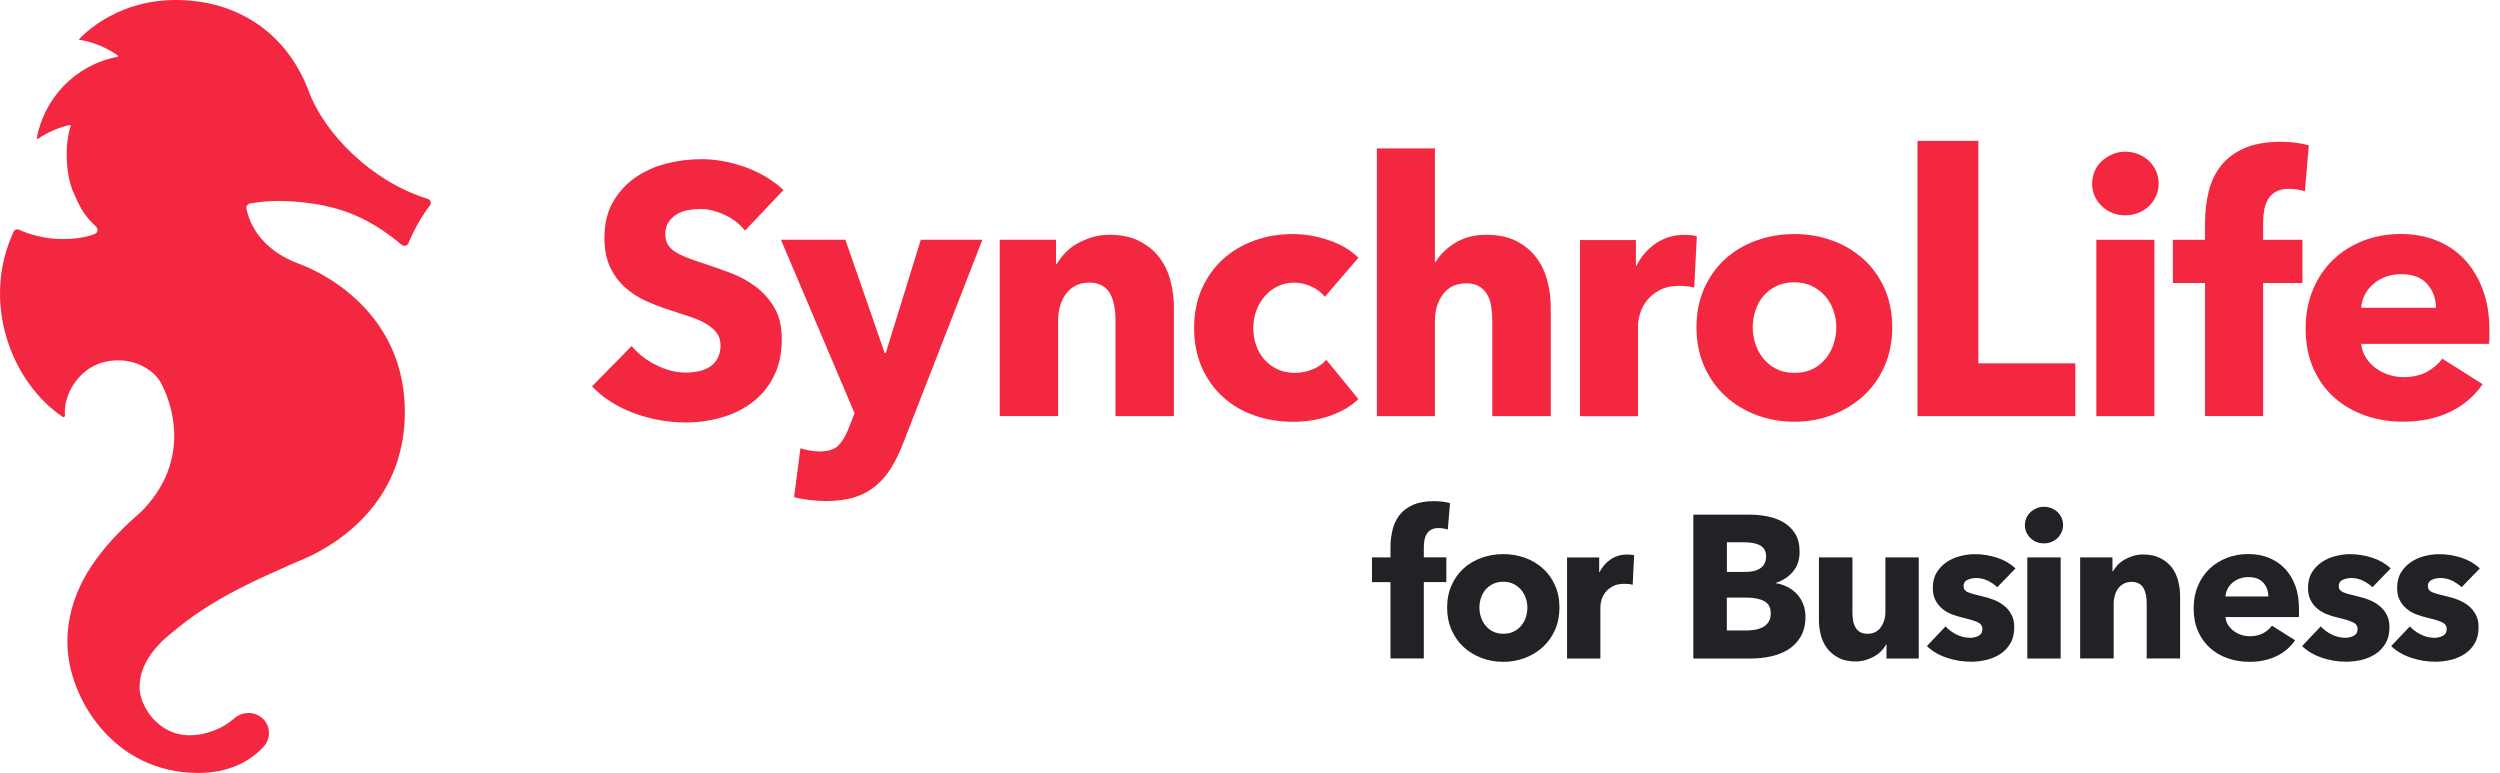 <svg width="207" height="64" viewBox="0 0 207 64" fill="none" xmlns="http://www.w3.org/2000/svg">
<path d="M119.877 43.845C119.777 43.81 119.657 43.785 119.522 43.76C119.387 43.74 119.252 43.725 119.117 43.725C118.857 43.725 118.652 43.77 118.497 43.86C118.337 43.95 118.217 44.07 118.127 44.22C118.037 44.37 117.977 44.545 117.942 44.735C117.907 44.925 117.892 45.115 117.892 45.305V46.145H119.757V48.195H117.892V54.52H115.132V48.2H113.602V46.15H115.132V45.345C115.132 44.83 115.187 44.34 115.302 43.875C115.412 43.41 115.607 43 115.882 42.645C116.157 42.29 116.527 42.01 116.992 41.805C117.457 41.6 118.037 41.495 118.732 41.495C118.967 41.495 119.202 41.51 119.432 41.535C119.662 41.565 119.872 41.605 120.062 41.66L119.877 43.845Z" fill="#212226"/>
<path d="M129.122 50.305C129.122 50.99 128.997 51.61 128.752 52.165C128.507 52.72 128.167 53.19 127.742 53.58C127.317 53.965 126.822 54.265 126.262 54.48C125.702 54.695 125.102 54.8 124.462 54.8C123.832 54.8 123.237 54.695 122.672 54.48C122.107 54.265 121.612 53.965 121.192 53.58C120.772 53.195 120.437 52.725 120.192 52.165C119.947 51.61 119.822 50.99 119.822 50.305C119.822 49.62 119.947 49.005 120.192 48.455C120.437 47.905 120.772 47.44 121.192 47.06C121.612 46.68 122.107 46.39 122.672 46.185C123.237 45.985 123.837 45.88 124.462 45.88C125.102 45.88 125.702 45.98 126.262 46.185C126.822 46.385 127.317 46.68 127.742 47.06C128.167 47.44 128.507 47.905 128.752 48.455C129.002 49.005 129.122 49.62 129.122 50.305ZM126.467 50.305C126.467 50.035 126.422 49.775 126.332 49.515C126.242 49.26 126.112 49.03 125.947 48.835C125.777 48.64 125.572 48.48 125.327 48.355C125.082 48.23 124.792 48.17 124.467 48.17C124.142 48.17 123.857 48.23 123.607 48.355C123.362 48.48 123.157 48.64 122.992 48.835C122.827 49.03 122.707 49.26 122.622 49.515C122.537 49.775 122.497 50.035 122.497 50.305C122.497 50.575 122.537 50.84 122.622 51.095C122.707 51.355 122.832 51.585 123.002 51.795C123.172 52.005 123.377 52.17 123.627 52.29C123.872 52.415 124.157 52.475 124.487 52.475C124.812 52.475 125.097 52.415 125.342 52.29C125.587 52.165 125.797 52 125.967 51.795C126.137 51.59 126.262 51.355 126.347 51.095C126.422 50.835 126.467 50.575 126.467 50.305Z" fill="#212226"/>
<path d="M135.187 48.42C135.062 48.385 134.942 48.365 134.827 48.355C134.707 48.345 134.592 48.34 134.482 48.34C134.112 48.34 133.802 48.405 133.547 48.54C133.297 48.675 133.092 48.835 132.942 49.025C132.792 49.215 132.682 49.42 132.612 49.645C132.547 49.87 132.512 50.065 132.512 50.23V54.525H129.752V46.16H132.412V47.37H132.447C132.662 46.94 132.962 46.59 133.357 46.32C133.752 46.05 134.202 45.915 134.717 45.915C134.827 45.915 134.937 45.92 135.047 45.93C135.152 45.94 135.242 45.96 135.307 45.98L135.187 48.42Z" fill="#212226"/>
<path d="M149.492 51.06C149.492 51.71 149.362 52.255 149.107 52.7C148.847 53.145 148.507 53.5 148.082 53.77C147.657 54.04 147.172 54.23 146.627 54.35C146.082 54.47 145.527 54.525 144.952 54.525H140.207V42.615H144.952C145.412 42.615 145.882 42.665 146.367 42.76C146.847 42.855 147.287 43.02 147.677 43.25C148.072 43.48 148.387 43.79 148.637 44.185C148.882 44.58 149.007 45.075 149.007 45.68C149.007 46.34 148.827 46.89 148.467 47.32C148.107 47.75 147.637 48.065 147.052 48.255V48.29C147.387 48.345 147.707 48.45 148.002 48.6C148.297 48.75 148.557 48.945 148.777 49.18C148.997 49.415 149.172 49.69 149.297 50.005C149.427 50.315 149.492 50.67 149.492 51.06ZM146.232 46.065C146.232 45.66 146.077 45.365 145.772 45.18C145.462 44.995 145.007 44.9 144.402 44.9H142.987V47.355H144.537C145.077 47.355 145.492 47.245 145.792 47.025C146.082 46.815 146.232 46.49 146.232 46.065ZM146.617 50.79C146.617 50.295 146.432 49.955 146.062 49.765C145.692 49.575 145.197 49.48 144.582 49.48H142.982V52.205H144.597C144.822 52.205 145.052 52.185 145.297 52.145C145.537 52.105 145.757 52.035 145.952 51.935C146.147 51.835 146.307 51.69 146.432 51.505C146.557 51.32 146.617 51.085 146.617 50.79Z" fill="#212226"/>
<path d="M156.202 54.525V53.365H156.167C156.067 53.555 155.932 53.735 155.772 53.905C155.607 54.075 155.417 54.22 155.202 54.345C154.982 54.47 154.742 54.57 154.477 54.65C154.212 54.73 153.937 54.77 153.647 54.77C153.087 54.77 152.612 54.67 152.227 54.465C151.842 54.265 151.527 54 151.287 53.685C151.047 53.365 150.872 53 150.767 52.59C150.662 52.18 150.607 51.765 150.607 51.335V46.15H153.382V50.69C153.382 50.925 153.397 51.15 153.432 51.365C153.467 51.58 153.532 51.77 153.627 51.935C153.722 52.105 153.847 52.235 154.007 52.33C154.162 52.425 154.372 52.475 154.632 52.475C155.112 52.475 155.482 52.295 155.732 51.935C155.982 51.575 156.112 51.155 156.112 50.675V46.15H158.872V54.525H156.202Z" fill="#212226"/>
<path d="M165.377 48.62C165.152 48.405 164.887 48.23 164.587 48.08C164.282 47.935 163.967 47.86 163.627 47.86C163.367 47.86 163.132 47.91 162.912 48.01C162.692 48.11 162.582 48.285 162.582 48.53C162.582 48.765 162.702 48.935 162.942 49.035C163.182 49.135 163.572 49.25 164.112 49.37C164.427 49.435 164.742 49.535 165.062 49.655C165.382 49.78 165.672 49.94 165.927 50.145C166.187 50.345 166.392 50.595 166.547 50.885C166.702 51.175 166.782 51.525 166.782 51.93C166.782 52.455 166.677 52.905 166.462 53.265C166.247 53.63 165.972 53.925 165.627 54.15C165.287 54.375 164.902 54.535 164.477 54.64C164.052 54.74 163.622 54.79 163.197 54.79C162.512 54.79 161.842 54.68 161.187 54.46C160.532 54.24 159.987 53.92 159.547 53.495L161.092 51.865C161.337 52.135 161.642 52.36 162.002 52.54C162.362 52.72 162.742 52.81 163.147 52.81C163.372 52.81 163.592 52.755 163.812 52.65C164.032 52.545 164.142 52.355 164.142 52.085C164.142 51.825 164.007 51.635 163.737 51.515C163.467 51.39 163.047 51.265 162.477 51.13C162.187 51.065 161.892 50.975 161.602 50.86C161.312 50.75 161.047 50.595 160.822 50.405C160.592 50.215 160.402 49.98 160.257 49.7C160.112 49.42 160.037 49.085 160.037 48.69C160.037 48.185 160.142 47.755 160.357 47.405C160.572 47.055 160.847 46.765 161.182 46.54C161.517 46.315 161.892 46.15 162.302 46.045C162.712 45.94 163.117 45.885 163.522 45.885C164.152 45.885 164.762 45.985 165.362 46.18C165.962 46.375 166.467 46.67 166.882 47.065L165.377 48.62Z" fill="#212226"/>
<path d="M170.822 43.476C170.822 43.691 170.782 43.886 170.697 44.071C170.612 44.256 170.502 44.416 170.362 44.551C170.222 44.686 170.052 44.791 169.857 44.871C169.662 44.951 169.457 44.991 169.242 44.991C168.792 44.991 168.417 44.841 168.117 44.546C167.812 44.251 167.662 43.891 167.662 43.476C167.662 43.276 167.702 43.081 167.782 42.896C167.862 42.711 167.972 42.551 168.117 42.416C168.262 42.281 168.432 42.171 168.622 42.086C168.812 42.001 169.022 41.961 169.247 41.961C169.457 41.961 169.662 42.001 169.862 42.081C170.057 42.161 170.227 42.266 170.367 42.401C170.507 42.536 170.617 42.696 170.702 42.881C170.782 43.061 170.822 43.261 170.822 43.476ZM167.862 54.526V46.151H170.622V54.526H167.862Z" fill="#212226"/>
<path d="M177.747 54.525V49.95C177.747 49.715 177.727 49.49 177.687 49.275C177.647 49.065 177.582 48.875 177.492 48.71C177.402 48.55 177.277 48.42 177.112 48.325C176.947 48.23 176.742 48.18 176.497 48.18C176.252 48.18 176.032 48.23 175.852 48.325C175.667 48.42 175.512 48.55 175.387 48.72C175.262 48.89 175.172 49.08 175.107 49.3C175.047 49.52 175.012 49.745 175.012 49.98V54.52H172.237V46.15H174.912V47.31H174.947C175.047 47.13 175.182 46.955 175.342 46.78C175.507 46.605 175.697 46.46 175.912 46.335C176.132 46.21 176.367 46.11 176.627 46.03C176.887 45.95 177.157 45.91 177.452 45.91C178.012 45.91 178.487 46.01 178.882 46.215C179.277 46.415 179.592 46.68 179.832 46.995C180.072 47.315 180.247 47.68 180.352 48.095C180.457 48.51 180.512 48.925 180.512 49.34V54.52H177.747V54.525Z" fill="#212226"/>
<path d="M190.357 50.44C190.357 50.55 190.357 50.665 190.357 50.775C190.357 50.885 190.352 50.995 190.342 51.095H184.267C184.287 51.33 184.362 51.545 184.477 51.735C184.597 51.925 184.747 52.09 184.932 52.23C185.117 52.37 185.322 52.48 185.552 52.56C185.782 52.64 186.022 52.68 186.267 52.68C186.707 52.68 187.072 52.6 187.377 52.435C187.682 52.275 187.927 52.065 188.117 51.805L190.037 53.015C189.642 53.585 189.127 54.025 188.482 54.335C187.837 54.645 187.087 54.8 186.237 54.8C185.607 54.8 185.017 54.7 184.452 54.505C183.887 54.31 183.402 54.025 182.982 53.645C182.562 53.27 182.232 52.805 181.992 52.255C181.752 51.705 181.632 51.075 181.632 50.37C181.632 49.685 181.752 49.065 181.987 48.51C182.222 47.955 182.542 47.485 182.947 47.095C183.352 46.71 183.827 46.41 184.377 46.195C184.927 45.98 185.522 45.875 186.162 45.875C186.777 45.875 187.347 45.98 187.862 46.185C188.377 46.395 188.822 46.695 189.192 47.085C189.562 47.48 189.852 47.955 190.057 48.515C190.262 49.075 190.357 49.72 190.357 50.44ZM187.817 49.38C187.817 48.94 187.682 48.565 187.407 48.255C187.132 47.94 186.722 47.785 186.172 47.785C185.902 47.785 185.657 47.825 185.432 47.91C185.207 47.995 185.012 48.11 184.842 48.255C184.672 48.4 184.537 48.57 184.437 48.77C184.337 48.965 184.282 49.17 184.267 49.385H187.817V49.38Z" fill="#212226"/>
<path d="M196.442 48.62C196.217 48.405 195.952 48.23 195.652 48.08C195.347 47.935 195.032 47.86 194.692 47.86C194.432 47.86 194.197 47.91 193.977 48.01C193.757 48.11 193.647 48.285 193.647 48.53C193.647 48.765 193.767 48.935 194.007 49.035C194.247 49.135 194.637 49.25 195.177 49.37C195.492 49.435 195.807 49.535 196.127 49.655C196.447 49.78 196.737 49.94 196.992 50.145C197.252 50.345 197.457 50.595 197.612 50.885C197.767 51.175 197.847 51.525 197.847 51.93C197.847 52.455 197.742 52.905 197.527 53.265C197.312 53.63 197.037 53.925 196.692 54.15C196.352 54.375 195.967 54.535 195.542 54.64C195.117 54.74 194.687 54.79 194.262 54.79C193.577 54.79 192.907 54.68 192.252 54.46C191.597 54.24 191.052 53.92 190.612 53.495L192.157 51.865C192.402 52.135 192.707 52.36 193.067 52.54C193.427 52.72 193.807 52.81 194.212 52.81C194.437 52.81 194.657 52.755 194.877 52.65C195.097 52.545 195.207 52.355 195.207 52.085C195.207 51.825 195.072 51.635 194.802 51.515C194.532 51.39 194.112 51.265 193.542 51.13C193.252 51.065 192.957 50.975 192.667 50.86C192.377 50.75 192.112 50.595 191.887 50.405C191.657 50.215 191.467 49.98 191.322 49.7C191.177 49.42 191.102 49.085 191.102 48.69C191.102 48.185 191.207 47.755 191.422 47.405C191.637 47.05 191.912 46.765 192.247 46.54C192.582 46.315 192.957 46.15 193.367 46.045C193.777 45.94 194.182 45.885 194.587 45.885C195.217 45.885 195.827 45.985 196.427 46.18C197.027 46.375 197.532 46.67 197.947 47.065L196.442 48.62Z" fill="#212226"/>
<path d="M203.822 48.62C203.597 48.405 203.332 48.23 203.032 48.08C202.727 47.935 202.412 47.86 202.072 47.86C201.812 47.86 201.577 47.91 201.357 48.01C201.137 48.11 201.027 48.285 201.027 48.53C201.027 48.765 201.147 48.935 201.387 49.035C201.627 49.135 202.017 49.25 202.557 49.37C202.872 49.435 203.187 49.535 203.507 49.655C203.827 49.78 204.117 49.94 204.372 50.145C204.632 50.345 204.837 50.595 204.992 50.885C205.147 51.175 205.227 51.525 205.227 51.93C205.227 52.455 205.122 52.905 204.907 53.265C204.692 53.63 204.417 53.925 204.072 54.15C203.732 54.375 203.347 54.535 202.922 54.64C202.497 54.74 202.067 54.79 201.642 54.79C200.957 54.79 200.287 54.68 199.632 54.46C198.977 54.24 198.432 53.92 197.992 53.495L199.537 51.865C199.782 52.135 200.087 52.36 200.447 52.54C200.807 52.72 201.187 52.81 201.592 52.81C201.817 52.81 202.037 52.755 202.257 52.65C202.477 52.545 202.587 52.355 202.587 52.085C202.587 51.825 202.452 51.635 202.182 51.515C201.912 51.39 201.492 51.265 200.922 51.13C200.632 51.065 200.337 50.975 200.047 50.86C199.757 50.75 199.492 50.595 199.267 50.405C199.037 50.215 198.847 49.98 198.702 49.7C198.557 49.42 198.482 49.085 198.482 48.69C198.482 48.185 198.587 47.755 198.802 47.405C199.017 47.055 199.292 46.765 199.627 46.54C199.962 46.315 200.337 46.15 200.747 46.045C201.157 45.94 201.562 45.885 201.967 45.885C202.597 45.885 203.207 45.985 203.807 46.18C204.407 46.375 204.912 46.67 205.327 47.065L203.822 48.62Z" fill="#212226"/>
<path d="M61.687 19.095C61.257 18.55 60.697 18.115 60.002 17.79C59.307 17.47 58.637 17.305 57.992 17.305C57.657 17.305 57.322 17.335 56.982 17.395C56.642 17.455 56.332 17.565 56.057 17.73C55.782 17.895 55.552 18.11 55.367 18.375C55.182 18.64 55.087 18.975 55.087 19.385C55.087 19.735 55.162 20.03 55.307 20.265C55.452 20.5 55.667 20.705 55.952 20.88C56.237 21.055 56.572 21.215 56.962 21.365C57.352 21.51 57.792 21.665 58.282 21.82C58.987 22.055 59.717 22.315 60.482 22.595C61.242 22.88 61.937 23.255 62.562 23.725C63.187 24.195 63.707 24.775 64.117 25.47C64.527 26.165 64.732 27.03 64.732 28.065C64.732 29.255 64.512 30.29 64.072 31.155C63.632 32.025 63.042 32.745 62.297 33.31C61.552 33.875 60.702 34.295 59.747 34.57C58.792 34.845 57.802 34.98 56.787 34.98C55.302 34.98 53.867 34.72 52.477 34.205C51.087 33.685 49.937 32.95 49.017 31.99L52.302 28.65C52.812 29.275 53.477 29.8 54.312 30.22C55.142 30.64 55.967 30.85 56.787 30.85C57.157 30.85 57.522 30.81 57.872 30.735C58.222 30.655 58.532 30.53 58.797 30.355C59.062 30.18 59.272 29.945 59.427 29.65C59.582 29.355 59.662 29.005 59.662 28.595C59.662 28.205 59.562 27.87 59.367 27.6C59.172 27.325 58.892 27.075 58.532 26.855C58.172 26.63 57.722 26.425 57.182 26.24C56.642 26.055 56.032 25.855 55.352 25.64C54.687 25.425 54.037 25.17 53.402 24.88C52.767 24.585 52.202 24.21 51.702 23.75C51.202 23.29 50.802 22.735 50.502 22.08C50.197 21.425 50.047 20.63 50.047 19.69C50.047 18.535 50.282 17.55 50.752 16.73C51.222 15.91 51.837 15.235 52.597 14.705C53.357 14.175 54.217 13.79 55.177 13.545C56.132 13.3 57.102 13.18 58.077 13.18C59.252 13.18 60.447 13.395 61.667 13.825C62.887 14.255 63.957 14.89 64.877 15.73L61.687 19.095Z" fill="#F32840"/>
<path d="M74.802 36.651C74.507 37.411 74.182 38.091 73.822 38.686C73.462 39.281 73.032 39.791 72.532 40.211C72.032 40.631 71.447 40.951 70.772 41.166C70.097 41.381 69.302 41.486 68.382 41.486C67.932 41.486 67.467 41.456 66.992 41.396C66.512 41.336 66.097 41.261 65.747 41.161L66.277 37.116C66.512 37.196 66.772 37.256 67.052 37.306C67.337 37.356 67.592 37.381 67.827 37.381C68.567 37.381 69.107 37.211 69.437 36.866C69.767 36.526 70.052 36.041 70.287 35.416L70.757 34.216L64.662 19.851H69.997L73.252 29.231H73.342L76.242 19.851H81.342L74.802 36.651Z" fill="#F32840"/>
<path d="M92.362 34.455V26.48C92.362 26.07 92.327 25.68 92.257 25.305C92.187 24.935 92.077 24.605 91.922 24.325C91.767 24.04 91.547 23.815 91.262 23.65C90.977 23.485 90.622 23.4 90.192 23.4C89.762 23.4 89.387 23.485 89.062 23.65C88.742 23.815 88.472 24.045 88.257 24.34C88.042 24.635 87.882 24.97 87.772 25.35C87.662 25.73 87.612 26.125 87.612 26.535V34.45H82.777V19.85H87.437V21.875H87.497C87.672 21.565 87.902 21.255 88.187 20.95C88.472 20.645 88.802 20.39 89.182 20.175C89.562 19.96 89.977 19.785 90.427 19.645C90.877 19.51 91.357 19.44 91.862 19.44C92.837 19.44 93.667 19.615 94.352 19.97C95.037 20.32 95.587 20.775 96.007 21.335C96.427 21.89 96.732 22.53 96.917 23.255C97.102 23.98 97.197 24.7 97.197 25.425V34.455H92.362Z" fill="#F32840"/>
<path d="M109.697 24.575C109.422 24.225 109.052 23.94 108.582 23.725C108.112 23.51 107.632 23.405 107.147 23.405C106.637 23.405 106.182 23.51 105.767 23.715C105.357 23.92 105.007 24.195 104.712 24.535C104.417 24.875 104.187 25.275 104.022 25.72C103.857 26.17 103.772 26.65 103.772 27.155C103.772 27.665 103.852 28.14 104.007 28.59C104.162 29.04 104.392 29.435 104.697 29.775C105.002 30.115 105.362 30.385 105.782 30.58C106.202 30.775 106.677 30.875 107.202 30.875C107.692 30.875 108.172 30.785 108.652 30.595C109.132 30.41 109.517 30.14 109.812 29.79L112.477 33.045C111.872 33.63 111.087 34.09 110.132 34.425C109.172 34.755 108.157 34.925 107.082 34.925C105.927 34.925 104.852 34.75 103.852 34.395C102.852 34.045 101.982 33.53 101.247 32.855C100.507 32.18 99.932 31.365 99.507 30.405C99.082 29.45 98.872 28.365 98.872 27.15C98.872 25.96 99.082 24.885 99.507 23.925C99.932 22.97 100.507 22.15 101.247 21.475C101.982 20.8 102.852 20.285 103.852 19.92C104.852 19.56 105.917 19.38 107.052 19.38C107.582 19.38 108.102 19.43 108.622 19.525C109.142 19.625 109.637 19.755 110.117 19.92C110.597 20.085 111.037 20.29 111.437 20.535C111.837 20.78 112.182 21.05 112.477 21.34L109.697 24.575Z" fill="#F32840"/>
<path d="M123.562 34.455V26.54C123.562 26.13 123.532 25.74 123.472 25.365C123.412 24.995 123.302 24.665 123.137 24.385C122.972 24.1 122.752 23.875 122.477 23.71C122.202 23.545 121.852 23.46 121.422 23.46C120.582 23.46 119.937 23.76 119.487 24.355C119.037 24.95 118.812 25.69 118.812 26.57V34.455H114.007V12.29H118.812V21.7H118.872C119.202 21.115 119.732 20.59 120.457 20.13C121.182 19.67 122.052 19.44 123.067 19.44C124.062 19.44 124.897 19.615 125.572 19.97C126.247 20.32 126.792 20.775 127.212 21.335C127.632 21.89 127.932 22.53 128.122 23.255C128.307 23.98 128.402 24.7 128.402 25.425V34.455H123.562Z" fill="#F32840"/>
<path d="M140.282 23.815C140.067 23.755 139.857 23.72 139.652 23.7C139.447 23.68 139.247 23.67 139.052 23.67C138.407 23.67 137.867 23.785 137.427 24.02C136.987 24.255 136.637 24.535 136.372 24.87C136.107 25.2 135.917 25.56 135.802 25.95C135.687 26.34 135.627 26.68 135.627 26.975V34.46H130.822V19.875H135.452V21.985H135.512C135.882 21.24 136.412 20.625 137.097 20.155C137.782 19.685 138.572 19.445 139.472 19.445C139.667 19.445 139.857 19.455 140.042 19.475C140.227 19.495 140.377 19.525 140.497 19.565L140.282 23.815Z" fill="#F32840"/>
<path d="M156.677 27.095C156.677 28.285 156.462 29.365 156.032 30.335C155.602 31.3 155.017 32.125 154.272 32.795C153.527 33.47 152.667 33.99 151.692 34.365C150.717 34.735 149.667 34.92 148.557 34.92C147.462 34.92 146.422 34.735 145.437 34.365C144.452 33.995 143.592 33.47 142.857 32.795C142.122 32.12 141.542 31.3 141.112 30.335C140.682 29.37 140.467 28.29 140.467 27.095C140.467 25.905 140.682 24.83 141.112 23.87C141.542 22.915 142.122 22.1 142.857 21.435C143.592 20.77 144.452 20.26 145.437 19.91C146.422 19.56 147.462 19.38 148.557 19.38C149.672 19.38 150.717 19.555 151.692 19.91C152.667 20.26 153.527 20.77 154.272 21.435C155.017 22.1 155.602 22.91 156.032 23.87C156.462 24.83 156.677 25.905 156.677 27.095ZM152.047 27.095C152.047 26.625 151.967 26.165 151.812 25.715C151.657 25.265 151.432 24.87 151.137 24.53C150.842 24.19 150.482 23.91 150.052 23.695C149.622 23.48 149.122 23.375 148.557 23.375C147.992 23.375 147.492 23.485 147.062 23.695C146.632 23.91 146.277 24.19 145.992 24.53C145.707 24.87 145.492 25.27 145.347 25.715C145.202 26.165 145.127 26.625 145.127 27.095C145.127 27.565 145.202 28.025 145.347 28.475C145.492 28.925 145.712 29.33 146.007 29.69C146.302 30.05 146.662 30.34 147.092 30.555C147.522 30.77 148.022 30.875 148.587 30.875C149.152 30.875 149.652 30.77 150.082 30.555C150.512 30.34 150.872 30.05 151.167 29.69C151.462 29.33 151.682 28.925 151.827 28.475C151.972 28.025 152.047 27.565 152.047 27.095Z" fill="#F32840"/>
<path d="M158.767 34.455V11.665H163.807V30.085H171.837V34.455H158.767Z" fill="#F32840"/>
<path d="M178.737 15.195C178.737 15.565 178.662 15.915 178.517 16.235C178.372 16.555 178.177 16.835 177.932 17.07C177.687 17.305 177.392 17.49 177.052 17.625C176.712 17.76 176.352 17.83 175.982 17.83C175.202 17.83 174.547 17.57 174.017 17.055C173.487 16.535 173.227 15.915 173.227 15.195C173.227 14.845 173.297 14.505 173.432 14.185C173.567 13.865 173.762 13.585 174.017 13.35C174.272 13.115 174.562 12.925 174.897 12.78C175.227 12.635 175.592 12.56 175.982 12.56C176.352 12.56 176.712 12.63 177.052 12.765C177.392 12.9 177.687 13.085 177.932 13.32C178.177 13.555 178.372 13.835 178.517 14.155C178.662 14.475 178.737 14.825 178.737 15.195ZM173.577 34.455V19.855H178.382V34.455H173.577Z" fill="#F32840"/>
<path d="M190.847 15.84C190.672 15.78 190.467 15.735 190.232 15.695C189.997 15.655 189.762 15.635 189.527 15.635C189.077 15.635 188.717 15.715 188.442 15.87C188.167 16.025 187.952 16.235 187.797 16.5C187.642 16.765 187.532 17.06 187.477 17.395C187.417 17.725 187.387 18.06 187.387 18.39V19.855H190.642V23.43H187.387V34.45H182.577V23.43H179.912V19.855H182.577V18.45C182.577 17.55 182.677 16.695 182.872 15.885C183.067 15.075 183.402 14.36 183.882 13.745C184.362 13.13 185.007 12.64 185.817 12.28C186.627 11.92 187.637 11.74 188.852 11.74C189.262 11.74 189.667 11.765 190.067 11.815C190.467 11.865 190.832 11.935 191.167 12.035L190.847 15.84Z" fill="#F32840"/>
<path d="M206.122 27.33C206.122 27.525 206.122 27.72 206.122 27.915C206.122 28.11 206.112 28.295 206.092 28.47H195.512C195.552 28.88 195.672 29.25 195.877 29.585C196.082 29.92 196.347 30.205 196.667 30.45C196.987 30.695 197.352 30.885 197.752 31.02C198.152 31.155 198.567 31.225 198.997 31.225C199.757 31.225 200.402 31.085 200.932 30.8C201.462 30.515 201.887 30.15 202.222 29.7L205.562 31.81C204.877 32.805 203.972 33.575 202.852 34.11C201.727 34.65 200.422 34.915 198.937 34.915C197.842 34.915 196.807 34.745 195.832 34.4C194.852 34.06 194.002 33.56 193.267 32.905C192.532 32.25 191.957 31.445 191.537 30.485C191.117 29.53 190.907 28.435 190.907 27.2C190.907 26.01 191.112 24.93 191.522 23.96C191.932 22.995 192.487 22.17 193.192 21.5C193.897 20.825 194.727 20.305 195.682 19.93C196.637 19.56 197.677 19.375 198.787 19.375C199.862 19.375 200.847 19.555 201.747 19.915C202.647 20.275 203.417 20.8 204.062 21.485C204.707 22.17 205.212 23 205.572 23.975C205.942 24.965 206.122 26.08 206.122 27.33ZM201.697 25.485C201.697 24.725 201.457 24.07 200.977 23.52C200.497 22.975 199.782 22.7 198.822 22.7C198.352 22.7 197.922 22.775 197.532 22.92C197.142 23.065 196.797 23.265 196.507 23.52C196.212 23.775 195.977 24.07 195.802 24.415C195.627 24.755 195.527 25.115 195.507 25.485H201.697Z" fill="#F32840"/>
<path fill-rule="evenodd" clip-rule="evenodd" d="M14.552 0C19.762 0 23.787 2.84 25.552 7.52C26.832 11.025 30.747 15.025 35.412 16.465C35.657 16.54 35.747 16.82 35.592 17.02C34.957 17.825 34.222 19.135 33.817 20.135C33.727 20.365 33.437 20.425 33.252 20.265C30.367 17.855 27.917 17 24.562 16.705C23.057 16.585 22.082 16.625 20.717 16.845C20.522 16.875 20.372 17.065 20.407 17.26C20.737 19.055 22.182 20.91 24.737 21.83C27.817 22.995 33.522 26.57 33.522 34.12C33.522 40.42 29.547 44.165 25.682 46.045C20.152 48.445 17.052 49.85 13.467 53.045C12.212 54.28 11.557 55.53 11.557 56.91C11.557 58.405 13.032 60.88 15.712 60.88C17.112 60.88 18.497 60.275 19.402 59.48C20.027 58.93 20.947 58.88 21.617 59.38C22.407 59.98 22.492 61.125 21.812 61.85C20.652 63.09 18.872 64.005 16.392 64C9.407 64 5.647 57.79 5.582 53.31C5.507 48.23 9.042 44.685 11.717 42.345C15.532 38.48 14.577 34.045 13.307 31.665C12.617 30.46 10.657 29.35 8.332 30.055C6.407 30.705 5.242 32.73 5.377 34.4C5.387 34.505 5.277 34.575 5.192 34.515C1.017 31.725 -1.618 25.12 1.122 19.195C1.202 19.015 1.417 18.94 1.592 19.025C2.392 19.415 3.842 19.79 4.997 19.79C5.657 19.79 6.797 19.79 7.852 19.37C8.092 19.275 8.152 18.96 7.967 18.78C6.902 17.76 6.687 17.3 6.057 15.885C5.392 14.305 5.377 11.87 5.847 10.445C5.862 10.39 5.822 10.345 5.767 10.355C4.947 10.52 3.842 10.995 3.157 11.49C3.107 11.53 3.032 11.48 3.047 11.42C3.652 8.185 6.177 5.39 9.707 4.71C9.772 4.7 9.792 4.62 9.742 4.58C8.937 4.03 7.797 3.465 6.512 3.285C6.527 3.285 9.297 0 14.552 0Z" fill="#F32840"/>
</svg>
